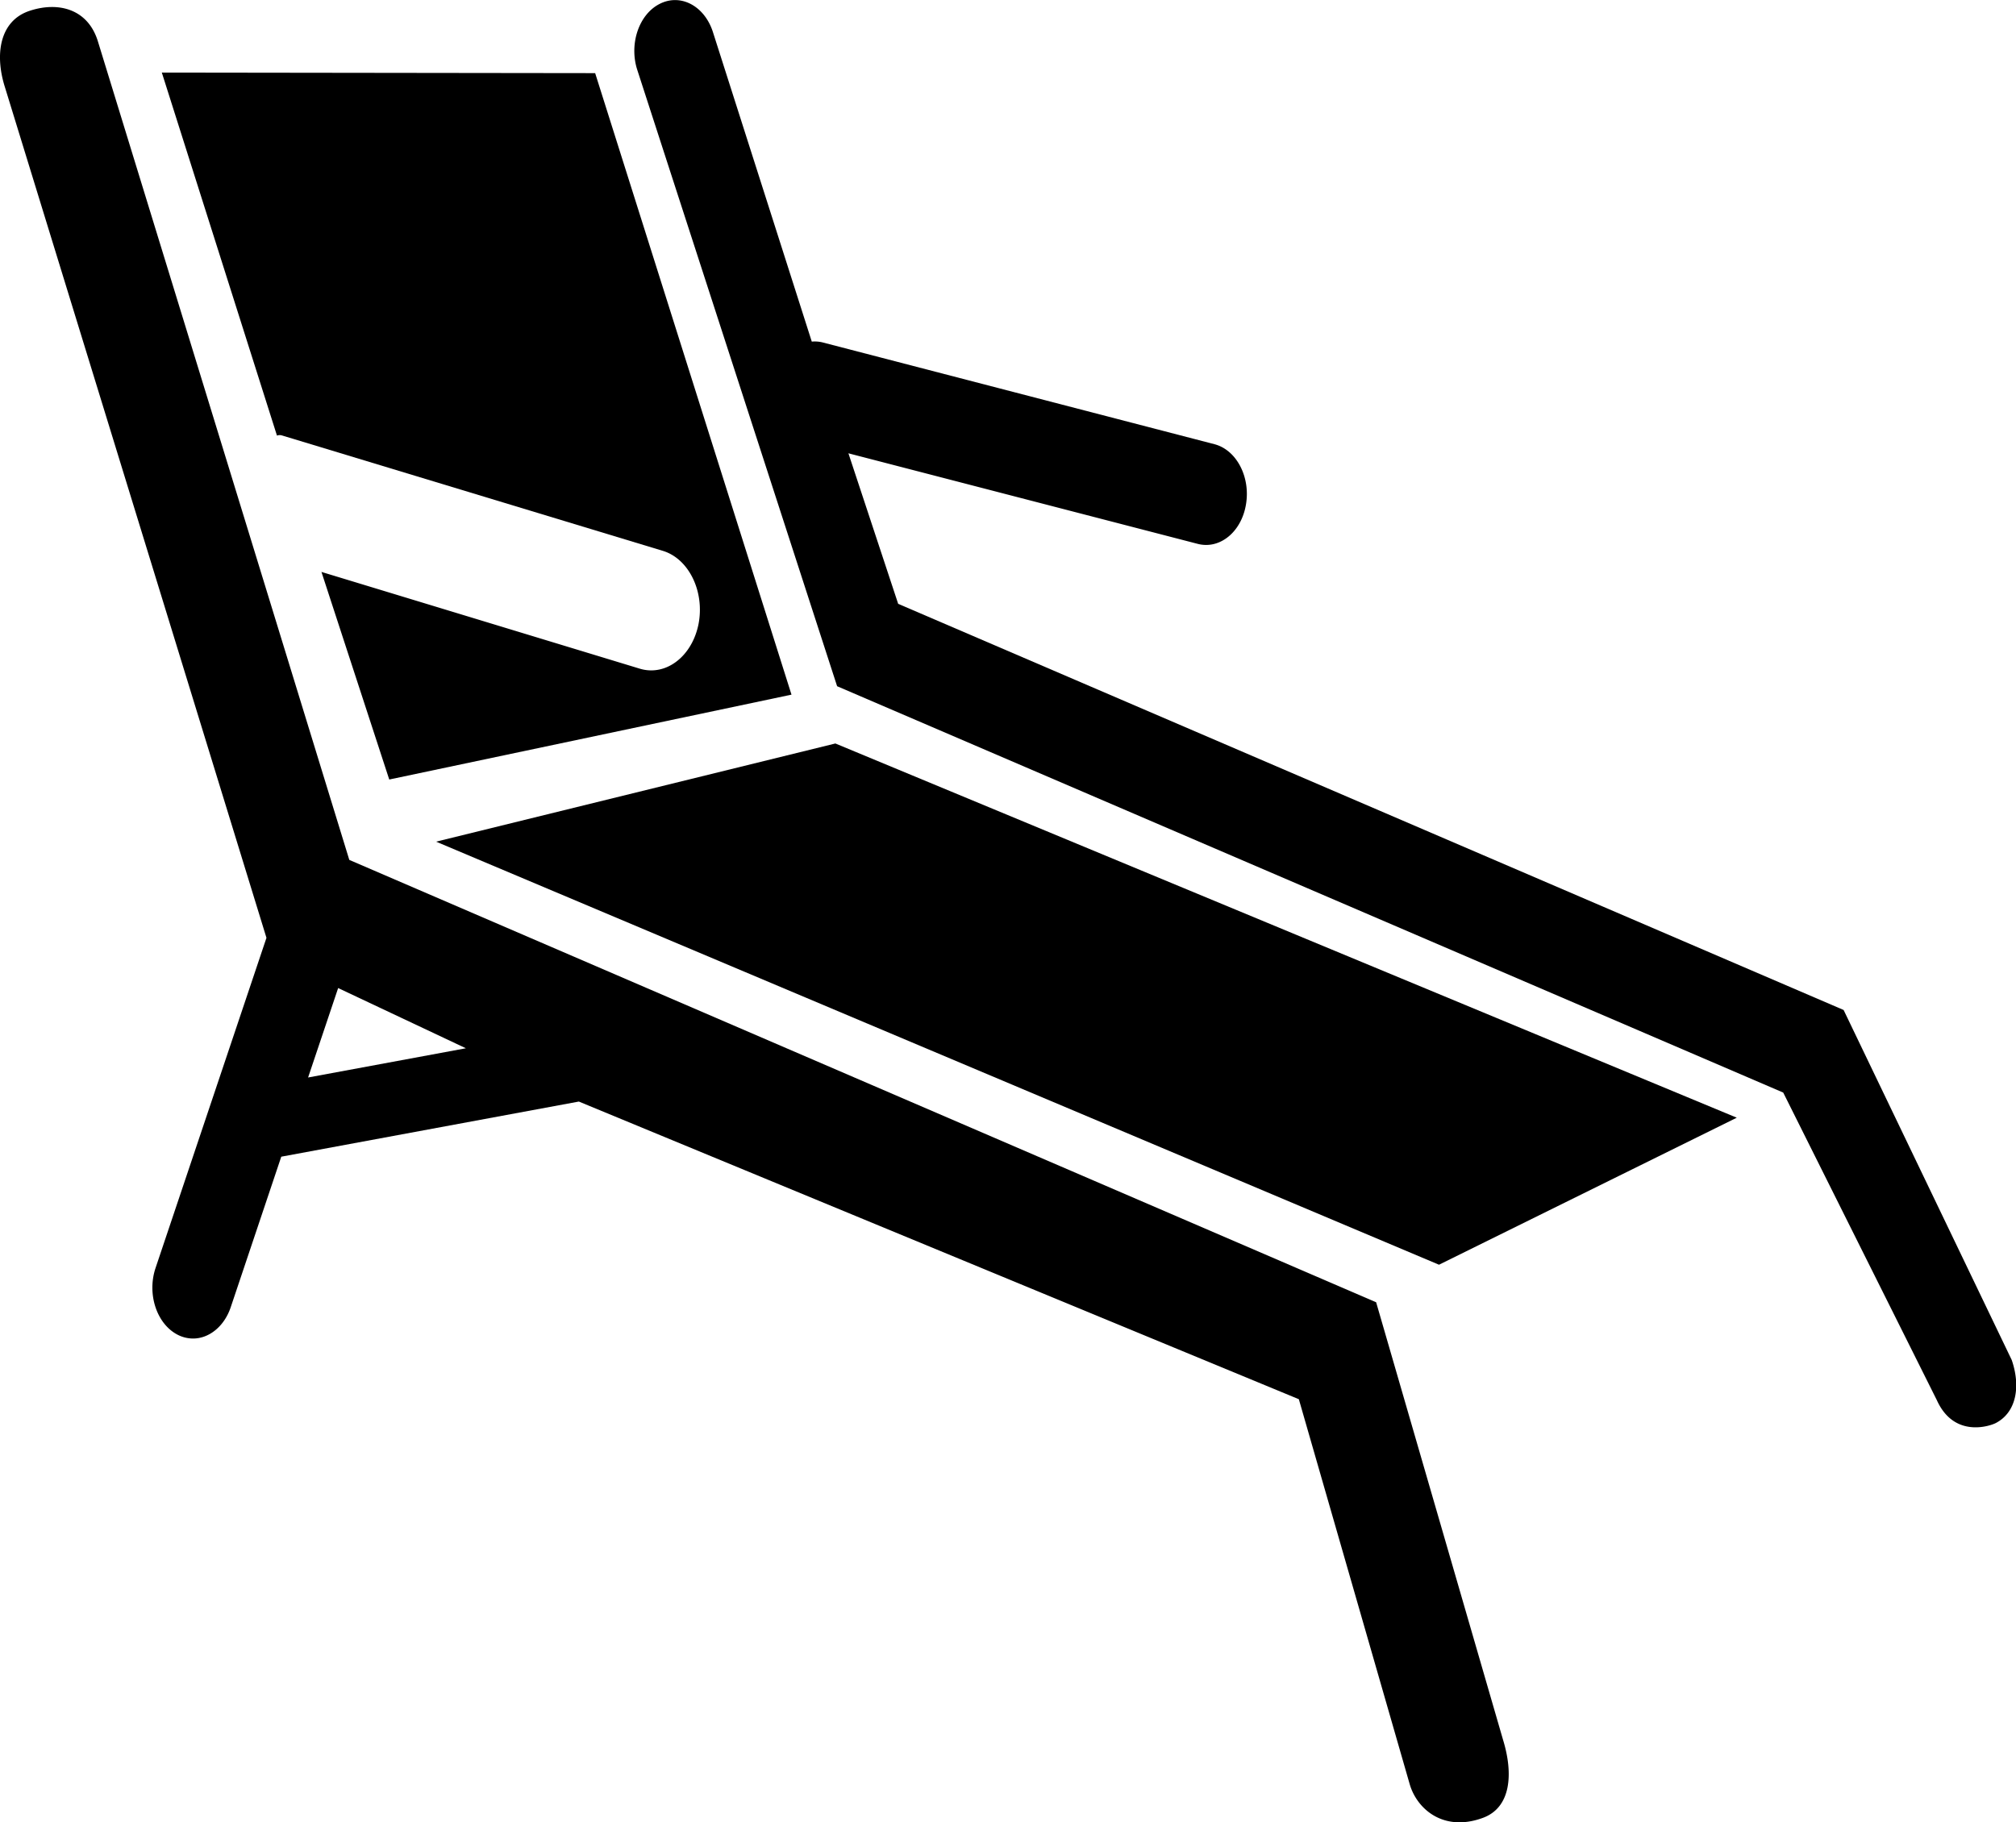 <svg id="Layer_1" data-name="Layer 1" xmlns="http://www.w3.org/2000/svg" width="511.76" height="462.72" viewBox="0 0 511.76 462.72">
    <g id="deck_chair" data-name="deck chair">
        <g>
            <polygon points="212.06 188.78 110.7 213.71 365.29 321.13 440.88 283.8 212.06 188.78"/>
            <path d="M167.43,1c5.28-2.72,11.32.43,13.5,7l25.14,78.74a8.34,8.34,0,0,1,2.69.19l99.53,25.86c5.59,1.46,9.18,8.3,8,15.29-1,6.1-5.32,10.29-10.11,10.29a8.55,8.55,0,0,1-2.12-.27l-88.69-23L228,153.32l240,103.13,42.67,88.86c2.27,6.55,1.29,13.21-4,16-1.34.72-10.58,4-15-5.78l-39-78.11L212.5,174.24,161.8,17.84C159.63,11.24,162.15,3.69,167.43,1Z" transform="translate(0 0)"/>
            <path d="M165.32,170.22c5.55,0,10.59-4.72,12-11.76,1.6-8.26-2.45-16.58-9.05-18.59L71.56,110.56a1.91,1.91,0,0,0-1.25.05L41.08,18.43l110,.14,49.84,157.81L98.81,197.93,81.6,145.22l80.79,24.56A10,10,0,0,0,165.32,170.22Z" transform="translate(0 0)"/>
            <path d="M1.21,22,67.64,238.13,39.49,321.95c-2.21,6.58.26,14.15,5.53,16.92a8.58,8.58,0,0,0,4,1c4,0,7.87-3,9.54-7.92L71.4,293.7l75.54-14,182.77,75.58,28.19,97.92c1.93,6.32,8.69,12,18.53,8.38,7.33-2.7,7.65-11.52,5.15-19.7L349.33,330.66,88.67,218.34,24.82,10.4c-2.56-8.15-10-10-17.12-7.71C-.15,5.16-1.35,13.83,1.21,22Zm77,251.59,7.63-22.71,32.42,15.29Z" transform="translate(0 0)"/>
        </g>
    </g>
</svg>
